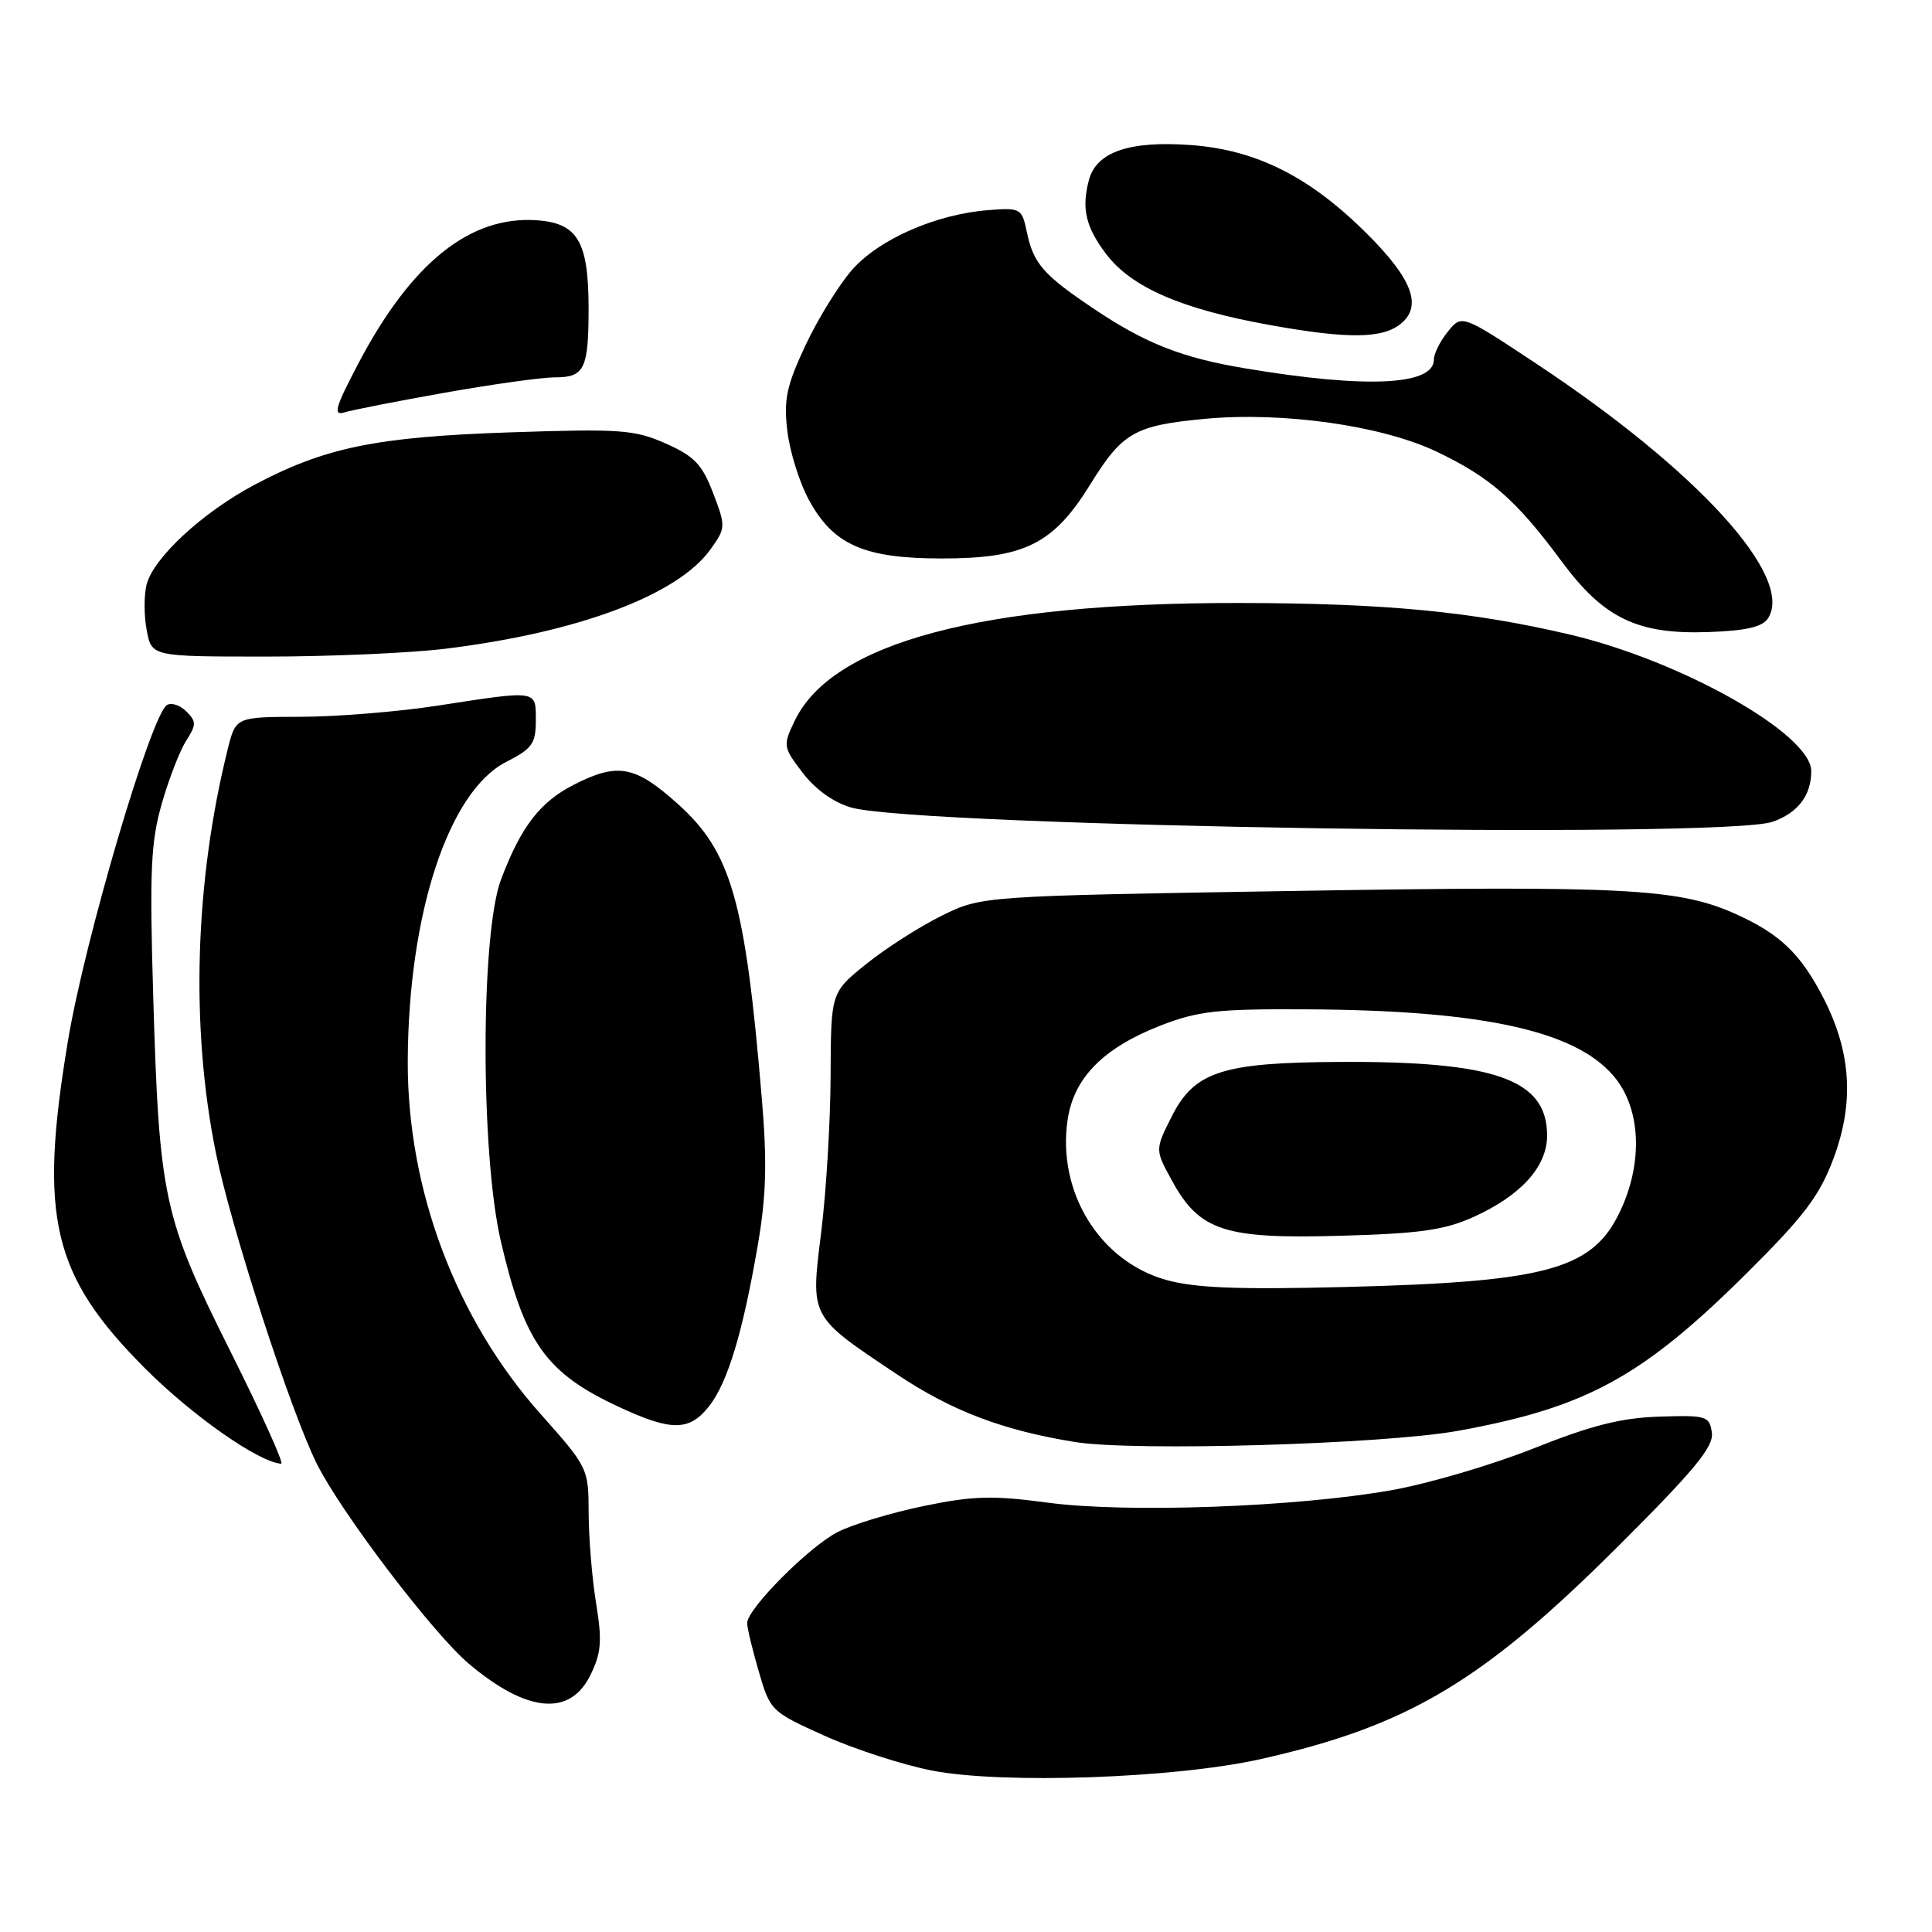 <?xml version="1.0" encoding="UTF-8" standalone="no"?>
<!DOCTYPE svg PUBLIC "-//W3C//DTD SVG 1.1//EN" "http://www.w3.org/Graphics/SVG/1.1/DTD/svg11.dtd" >
<svg xmlns="http://www.w3.org/2000/svg" xmlns:xlink="http://www.w3.org/1999/xlink" version="1.1" viewBox="0 0 256 256">
 <g >
 <path fill="currentColor"
d=" M 167.00 233.10 C 186.51 228.73 196.40 222.85 214.33 204.97 C 224.54 194.80 227.09 191.70 226.83 189.84 C 226.52 187.63 226.13 187.51 219.87 187.71 C 214.82 187.87 210.86 188.87 203.24 191.91 C 197.73 194.10 189.24 196.60 184.37 197.46 C 171.73 199.70 149.30 200.51 138.83 199.11 C 131.53 198.13 128.95 198.20 122.38 199.56 C 118.10 200.44 112.98 201.99 111.00 203.00 C 107.20 204.94 99.00 213.19 99.00 215.07 C 99.00 215.69 99.69 218.57 100.54 221.48 C 102.05 226.69 102.18 226.81 109.29 230.01 C 113.25 231.79 119.65 233.86 123.50 234.61 C 132.88 236.43 155.64 235.64 167.00 233.10 Z  M 78.23 221.96 C 79.68 219.00 79.80 217.45 78.99 212.46 C 78.45 209.18 78.01 203.80 78.00 200.50 C 77.98 194.55 77.93 194.44 71.61 187.34 C 60.40 174.74 53.97 157.63 54.03 140.59 C 54.11 121.05 59.44 104.86 67.07 100.96 C 70.51 99.21 71.00 98.52 71.00 95.48 C 71.00 91.39 71.34 91.44 58.00 93.50 C 52.77 94.31 44.62 94.97 39.87 94.98 C 31.24 95.00 31.24 95.00 30.18 99.25 C 25.79 116.87 25.23 136.22 28.62 152.83 C 30.66 162.82 38.60 187.26 42.01 194.02 C 45.33 200.61 57.43 216.50 62.14 220.47 C 69.83 226.95 75.53 227.48 78.23 221.96 Z  M 30.54 179.08 C 21.65 161.32 21.10 158.81 20.30 131.98 C 19.81 115.33 19.98 111.59 21.44 106.48 C 22.38 103.19 23.84 99.44 24.68 98.13 C 26.03 96.03 26.03 95.60 24.69 94.27 C 23.87 93.44 22.71 93.06 22.12 93.42 C 20.02 94.73 11.23 124.51 9.00 137.94 C 5.10 161.37 6.91 169.00 19.30 181.40 C 25.54 187.63 34.31 193.77 37.26 193.95 C 37.67 193.98 34.65 187.29 30.54 179.08 Z  M 193.21 189.59 C 210.26 186.49 217.63 182.45 231.61 168.55 C 239.08 161.12 241.11 158.42 242.95 153.50 C 245.70 146.14 245.30 139.50 241.69 132.39 C 238.61 126.35 235.83 123.70 229.76 121.01 C 222.31 117.71 214.82 117.34 171.13 118.06 C 130.06 118.73 130.06 118.73 124.78 121.34 C 121.88 122.77 117.38 125.64 114.80 127.72 C 110.10 131.50 110.10 131.50 110.06 142.50 C 110.04 148.55 109.48 157.87 108.82 163.21 C 107.40 174.67 107.21 174.32 118.80 182.07 C 126.11 186.96 132.89 189.54 142.48 191.08 C 150.36 192.34 183.39 191.37 193.21 189.59 Z  M 93.95 186.34 C 96.42 183.19 98.41 176.63 100.41 165.00 C 101.54 158.41 101.66 154.02 100.94 145.50 C 98.74 119.31 96.91 112.90 89.82 106.53 C 84.16 101.44 81.85 101.01 76.04 103.98 C 71.55 106.27 69.05 109.51 66.40 116.50 C 63.67 123.68 63.65 152.86 66.37 164.50 C 69.50 177.94 72.35 181.94 82.00 186.42 C 88.98 189.67 91.34 189.65 93.95 186.34 Z  M 234.87 108.89 C 238.23 107.72 240.00 105.40 240.00 102.17 C 240.00 97.28 222.81 87.56 208.00 84.08 C 194.97 81.02 183.48 79.92 164.16 79.90 C 130.08 79.86 110.24 85.13 105.28 95.55 C 103.73 98.79 103.76 99.00 106.37 102.41 C 108.03 104.59 110.47 106.34 112.78 107.00 C 121.64 109.53 228.31 111.18 234.87 108.89 Z  M 59.03 85.96 C 76.63 83.80 89.84 78.84 94.16 72.77 C 96.17 69.95 96.18 69.76 94.49 65.33 C 93.04 61.53 92.00 60.45 88.20 58.76 C 84.05 56.93 82.21 56.80 67.57 57.29 C 49.83 57.89 43.05 59.29 33.70 64.25 C 26.83 67.90 20.30 73.94 19.42 77.48 C 19.07 78.87 19.07 81.59 19.44 83.51 C 20.09 87.00 20.09 87.00 35.32 87.00 C 43.70 87.00 54.37 86.53 59.03 85.96 Z  M 234.29 81.90 C 237.75 76.41 224.90 62.31 203.60 48.21 C 193.70 41.65 193.70 41.65 191.85 43.94 C 190.83 45.19 190.00 46.86 190.00 47.64 C 190.00 51.08 181.07 51.50 165.00 48.81 C 156.61 47.41 151.80 45.52 144.96 40.93 C 138.24 36.42 136.94 34.94 136.06 30.74 C 135.41 27.61 135.23 27.51 130.99 27.84 C 124.03 28.38 116.49 31.68 112.91 35.75 C 111.15 37.76 108.36 42.27 106.72 45.78 C 104.21 51.14 103.83 52.94 104.33 57.14 C 104.66 59.88 105.95 64.01 107.22 66.31 C 110.45 72.21 114.53 74.00 124.79 74.00 C 135.77 74.00 139.59 72.09 144.49 64.15 C 148.71 57.31 150.36 56.37 159.64 55.50 C 169.99 54.53 183.13 56.39 190.39 59.86 C 197.48 63.25 200.92 66.26 206.89 74.34 C 212.49 81.93 216.97 84.09 226.40 83.75 C 231.42 83.57 233.56 83.07 234.29 81.90 Z  M 58.92 52.04 C 65.21 50.92 71.80 50.00 73.57 50.00 C 77.47 50.00 78.00 48.86 77.99 40.67 C 77.96 31.99 76.53 29.58 71.17 29.19 C 62.31 28.55 54.50 34.80 47.47 48.19 C 44.41 54.01 44.10 55.11 45.64 54.64 C 46.66 54.33 52.64 53.15 58.92 52.04 Z  M 185.65 42.87 C 188.47 40.53 187.13 36.97 181.20 31.04 C 173.59 23.43 166.49 19.85 157.78 19.22 C 149.62 18.63 145.27 20.13 144.28 23.88 C 143.29 27.64 143.86 30.07 146.56 33.65 C 149.93 38.09 156.56 40.97 168.33 43.08 C 178.66 44.94 183.23 44.88 185.65 42.87 Z  M 154.50 169.59 C 145.67 167.10 140.04 157.91 141.47 148.34 C 142.30 142.80 146.22 138.84 153.76 135.90 C 158.74 133.96 161.30 133.68 173.00 133.74 C 197.01 133.86 209.44 136.70 214.26 143.14 C 217.31 147.24 217.61 153.71 215.02 159.74 C 211.38 168.19 205.73 169.84 178.00 170.54 C 163.94 170.89 158.30 170.66 154.50 169.59 Z  M 195.24 161.26 C 201.53 158.42 205.00 154.59 205.00 150.46 C 205.00 143.03 198.14 140.60 177.50 140.71 C 161.95 140.79 158.27 141.98 155.27 147.92 C 153.04 152.34 153.04 152.34 155.28 156.42 C 158.93 163.10 162.22 164.18 177.50 163.75 C 188.10 163.46 191.38 163.00 195.24 161.26 Z "/>
</g>
</svg>